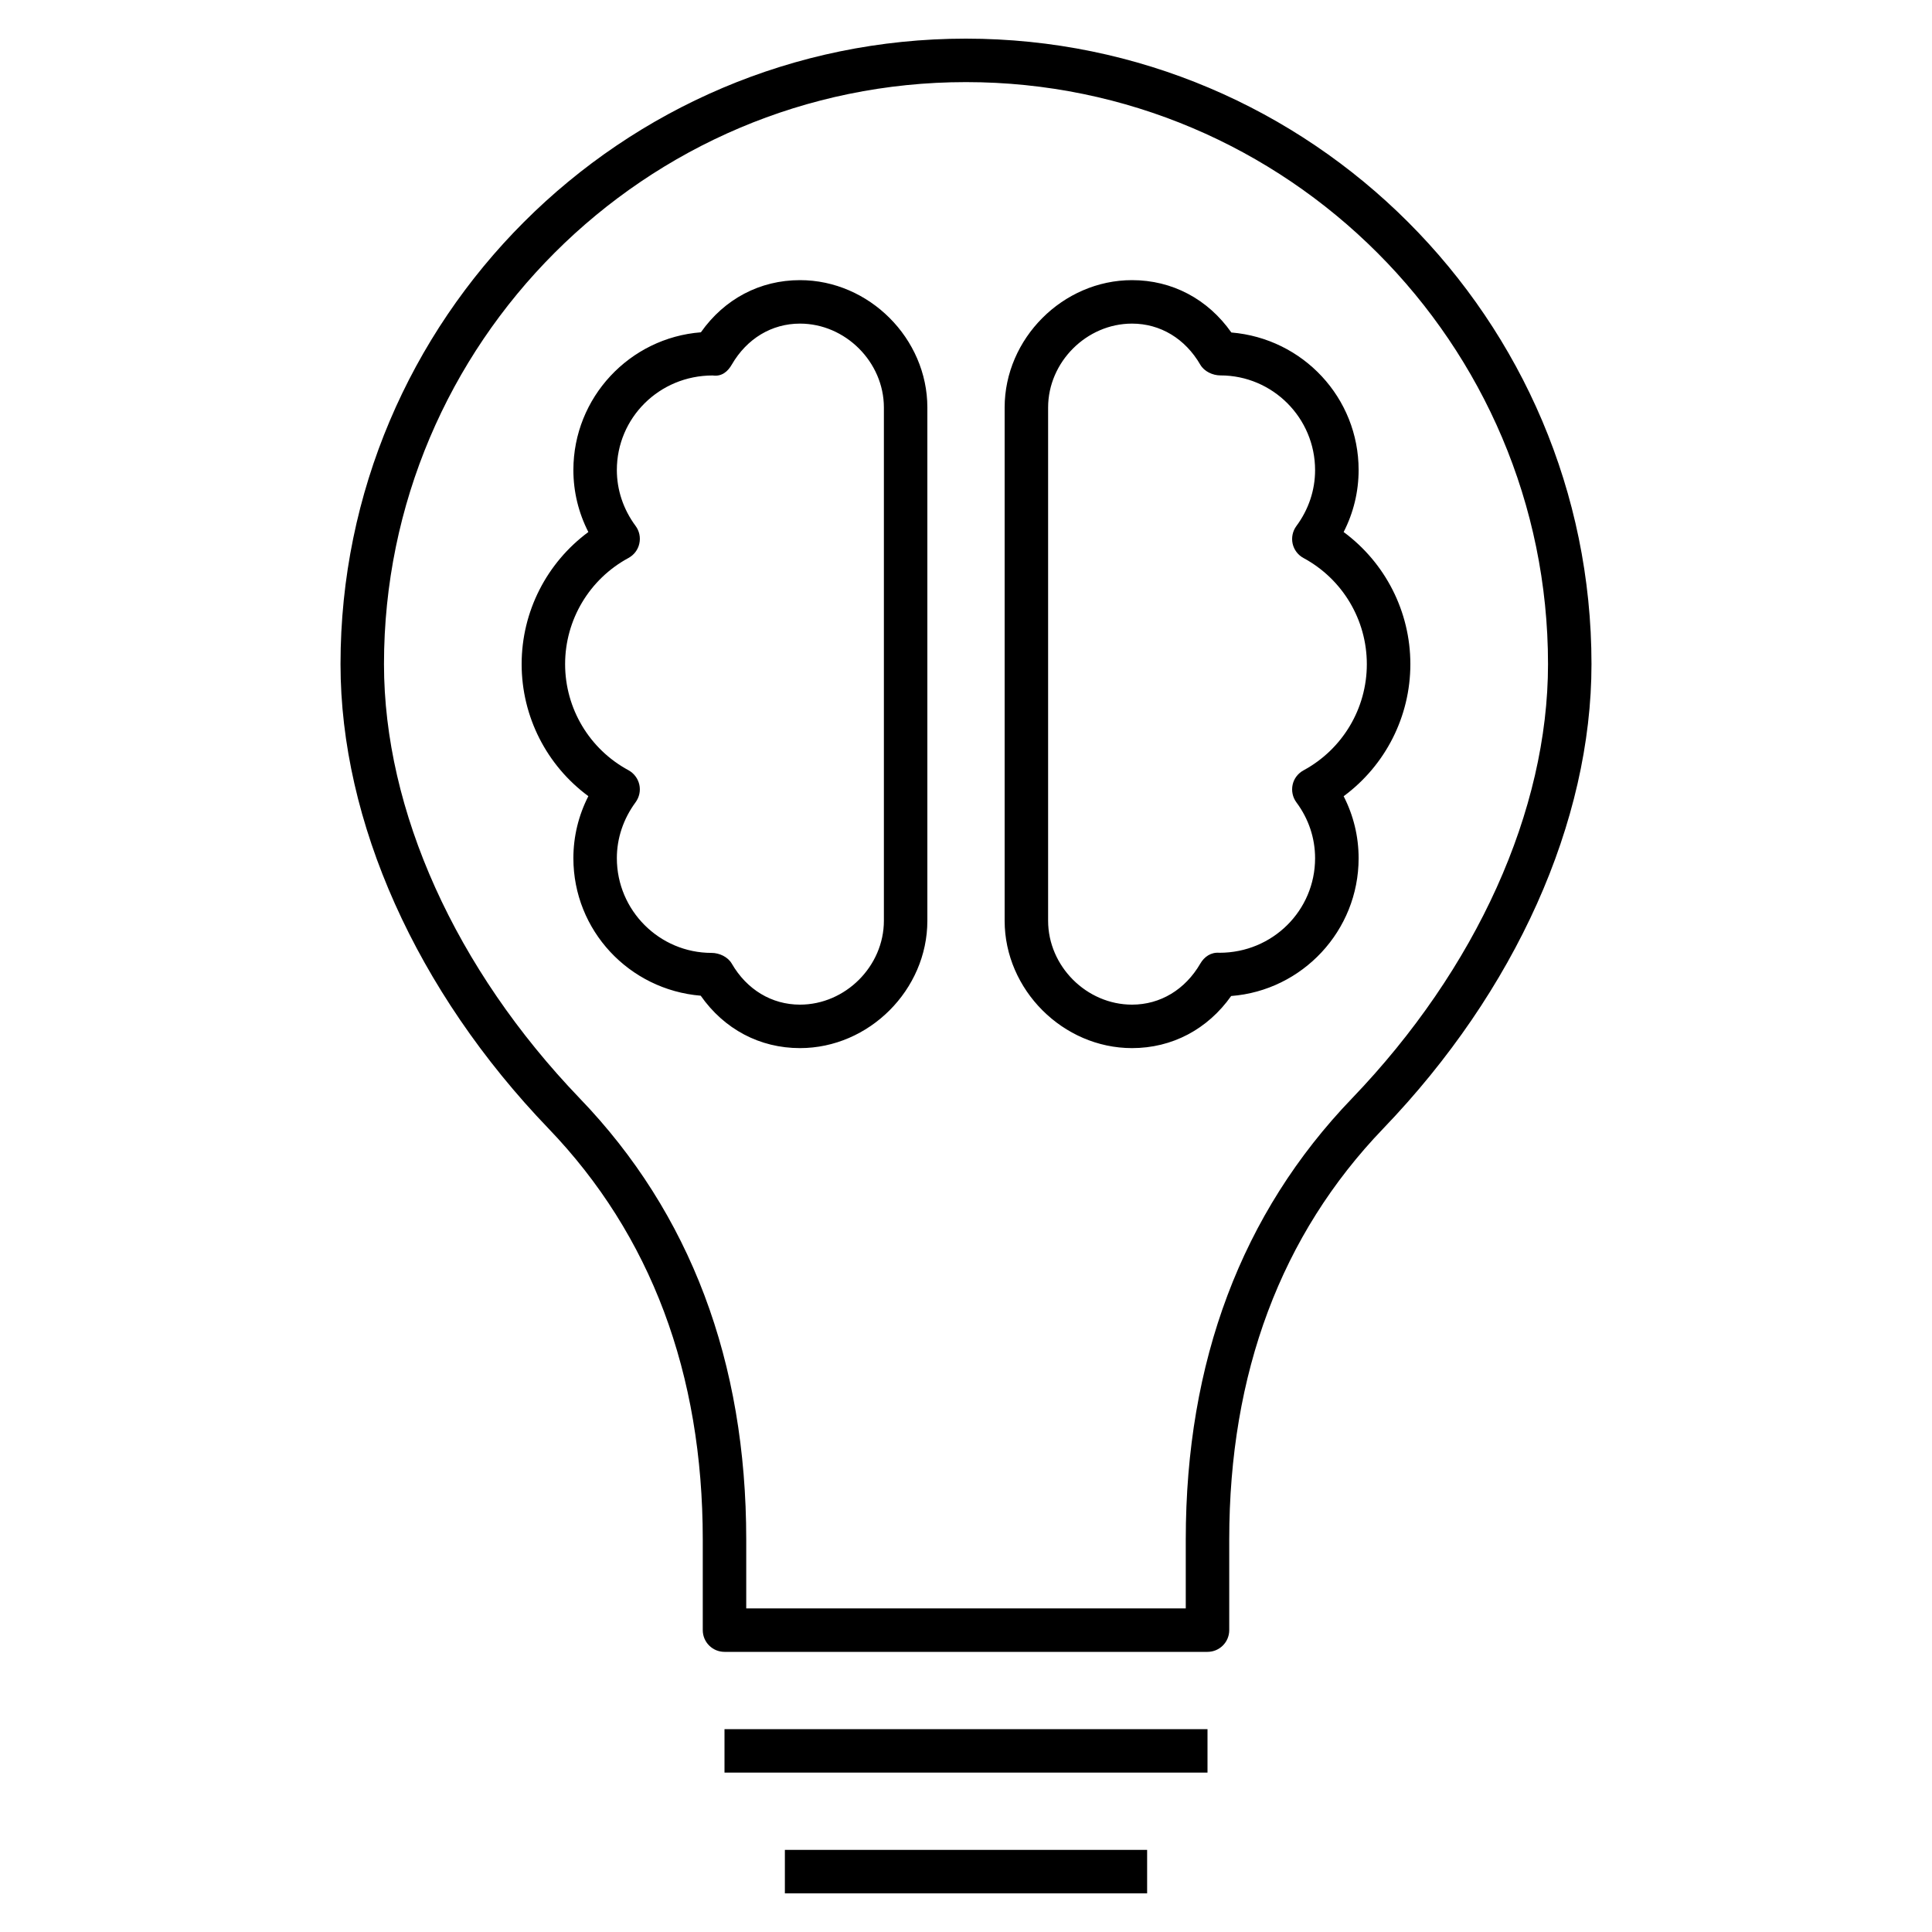 <?xml version="1.0" encoding="iso-8859-1"?>
<!-- Generator: Adobe Illustrator 29.1.0, SVG Export Plug-In . SVG Version: 9.03 Build 55587)  -->
<svg version="1.1" id="Layer_1" xmlns="http://www.w3.org/2000/svg" xmlns:xlink="http://www.w3.org/1999/xlink" x="0px" y="0px"
	 viewBox="0 0 32 32" style="enable-background:new 0 0 32 32;" xml:space="preserve">
<path id="growth-mindset_00000146488018279828392440000009464726635991443338_" d="M19,31.36h-6v-0.72h6V31.36z M20,29.36h-8v-0.72
	h8V29.36z M20,27.36h-8c-0.199,0-0.36-0.161-0.36-0.36v-1.5c0-2.753-0.86-5.044-2.555-6.808C6.896,16.415,5.64,13.611,5.64,11
	c0-5.712,4.646-10.359,10.357-10.36l0,0h0.001c0,0,0,0,0.001,0C21.713,0.641,26.36,5.288,26.36,11c0,2.608-1.258,5.412-3.449,7.692
	c-1.693,1.761-2.551,4.052-2.551,6.808V27C20.36,27.199,20.199,27.36,20,27.36z M12.36,26.64h7.28V25.5
	c0-2.948,0.926-5.407,2.752-7.306c2.064-2.149,3.248-4.771,3.248-7.194c0-5.315-4.324-9.64-9.641-9.64
	C10.684,1.36,6.36,5.685,6.36,11c0,2.426,1.183,5.048,3.244,7.194c1.829,1.901,2.756,4.36,2.756,7.306
	C12.36,25.5,12.36,26.64,12.36,26.64z M18.75,17.36c-1.144,0-2.11-0.967-2.11-2.11v-8.5c0-1.144,0.966-2.11,2.11-2.11
	c0.665,0,1.255,0.313,1.645,0.867c1.188,0.099,2.108,1.083,2.108,2.278c0,0.359-0.085,0.708-0.248,1.027
	C22.944,9.321,23.36,10.129,23.36,11s-0.416,1.679-1.105,2.188c0.163,0.318,0.248,0.667,0.248,1.027
	c0,1.202-0.932,2.191-2.111,2.282C20.002,17.048,19.414,17.36,18.75,17.36z M18.75,5.36c-0.754,0-1.39,0.637-1.39,1.39v8.5
	c0,0.753,0.636,1.39,1.39,1.39c0.468,0,0.88-0.248,1.131-0.68c0.065-0.112,0.175-0.191,0.316-0.179c0.884,0,1.585-0.703,1.585-1.566
	c0-0.332-0.106-0.652-0.31-0.926c-0.062-0.084-0.084-0.19-0.062-0.292s0.089-0.188,0.181-0.238c0.646-0.35,1.048-1.024,1.048-1.758
	s-0.401-1.408-1.048-1.758c-0.092-0.049-0.158-0.136-0.181-0.238c-0.022-0.102,0-0.208,0.062-0.292
	c0.203-0.274,0.31-0.595,0.31-0.926c0-0.865-0.703-1.569-1.568-1.569c-0.128,0-0.269-0.066-0.333-0.177
	C19.63,5.608,19.218,5.36,18.75,5.36z M13.25,17.36c-0.666,0-1.255-0.313-1.644-0.868c-1.188-0.099-2.109-1.083-2.109-2.278
	c0-0.358,0.085-0.708,0.248-1.027C9.056,12.679,8.64,11.871,8.64,11s0.416-1.679,1.105-2.188C9.582,8.493,9.497,8.144,9.497,7.786
	c0-1.203,0.932-2.191,2.112-2.282c0.389-0.552,0.977-0.864,1.641-0.864c1.144,0,2.11,0.966,2.11,2.11v8.5
	C15.36,16.394,14.394,17.36,13.25,17.36z M11.804,6.219c-0.886,0-1.587,0.703-1.587,1.566c0,0.331,0.107,0.651,0.311,0.927
	c0.062,0.084,0.084,0.19,0.061,0.292c-0.022,0.102-0.088,0.188-0.18,0.238C9.762,9.592,9.36,10.266,9.36,11s0.402,1.408,1.049,1.757
	c0.091,0.05,0.157,0.137,0.18,0.238c0.023,0.102,0,0.208-0.061,0.292c-0.203,0.276-0.311,0.596-0.311,0.927
	c0,0.865,0.704,1.569,1.569,1.569c0.128,0,0.27,0.066,0.334,0.177c0.25,0.432,0.663,0.68,1.13,0.68c0.753,0,1.39-0.637,1.39-1.39
	v-8.5c0-0.753-0.637-1.39-1.39-1.39c-0.468,0-0.88,0.248-1.13,0.68C12.055,6.152,11.956,6.241,11.804,6.219z"/>
<rect id="_Transparent_Rectangle" style="fill:none;" width="32" height="32"/>
</svg>
